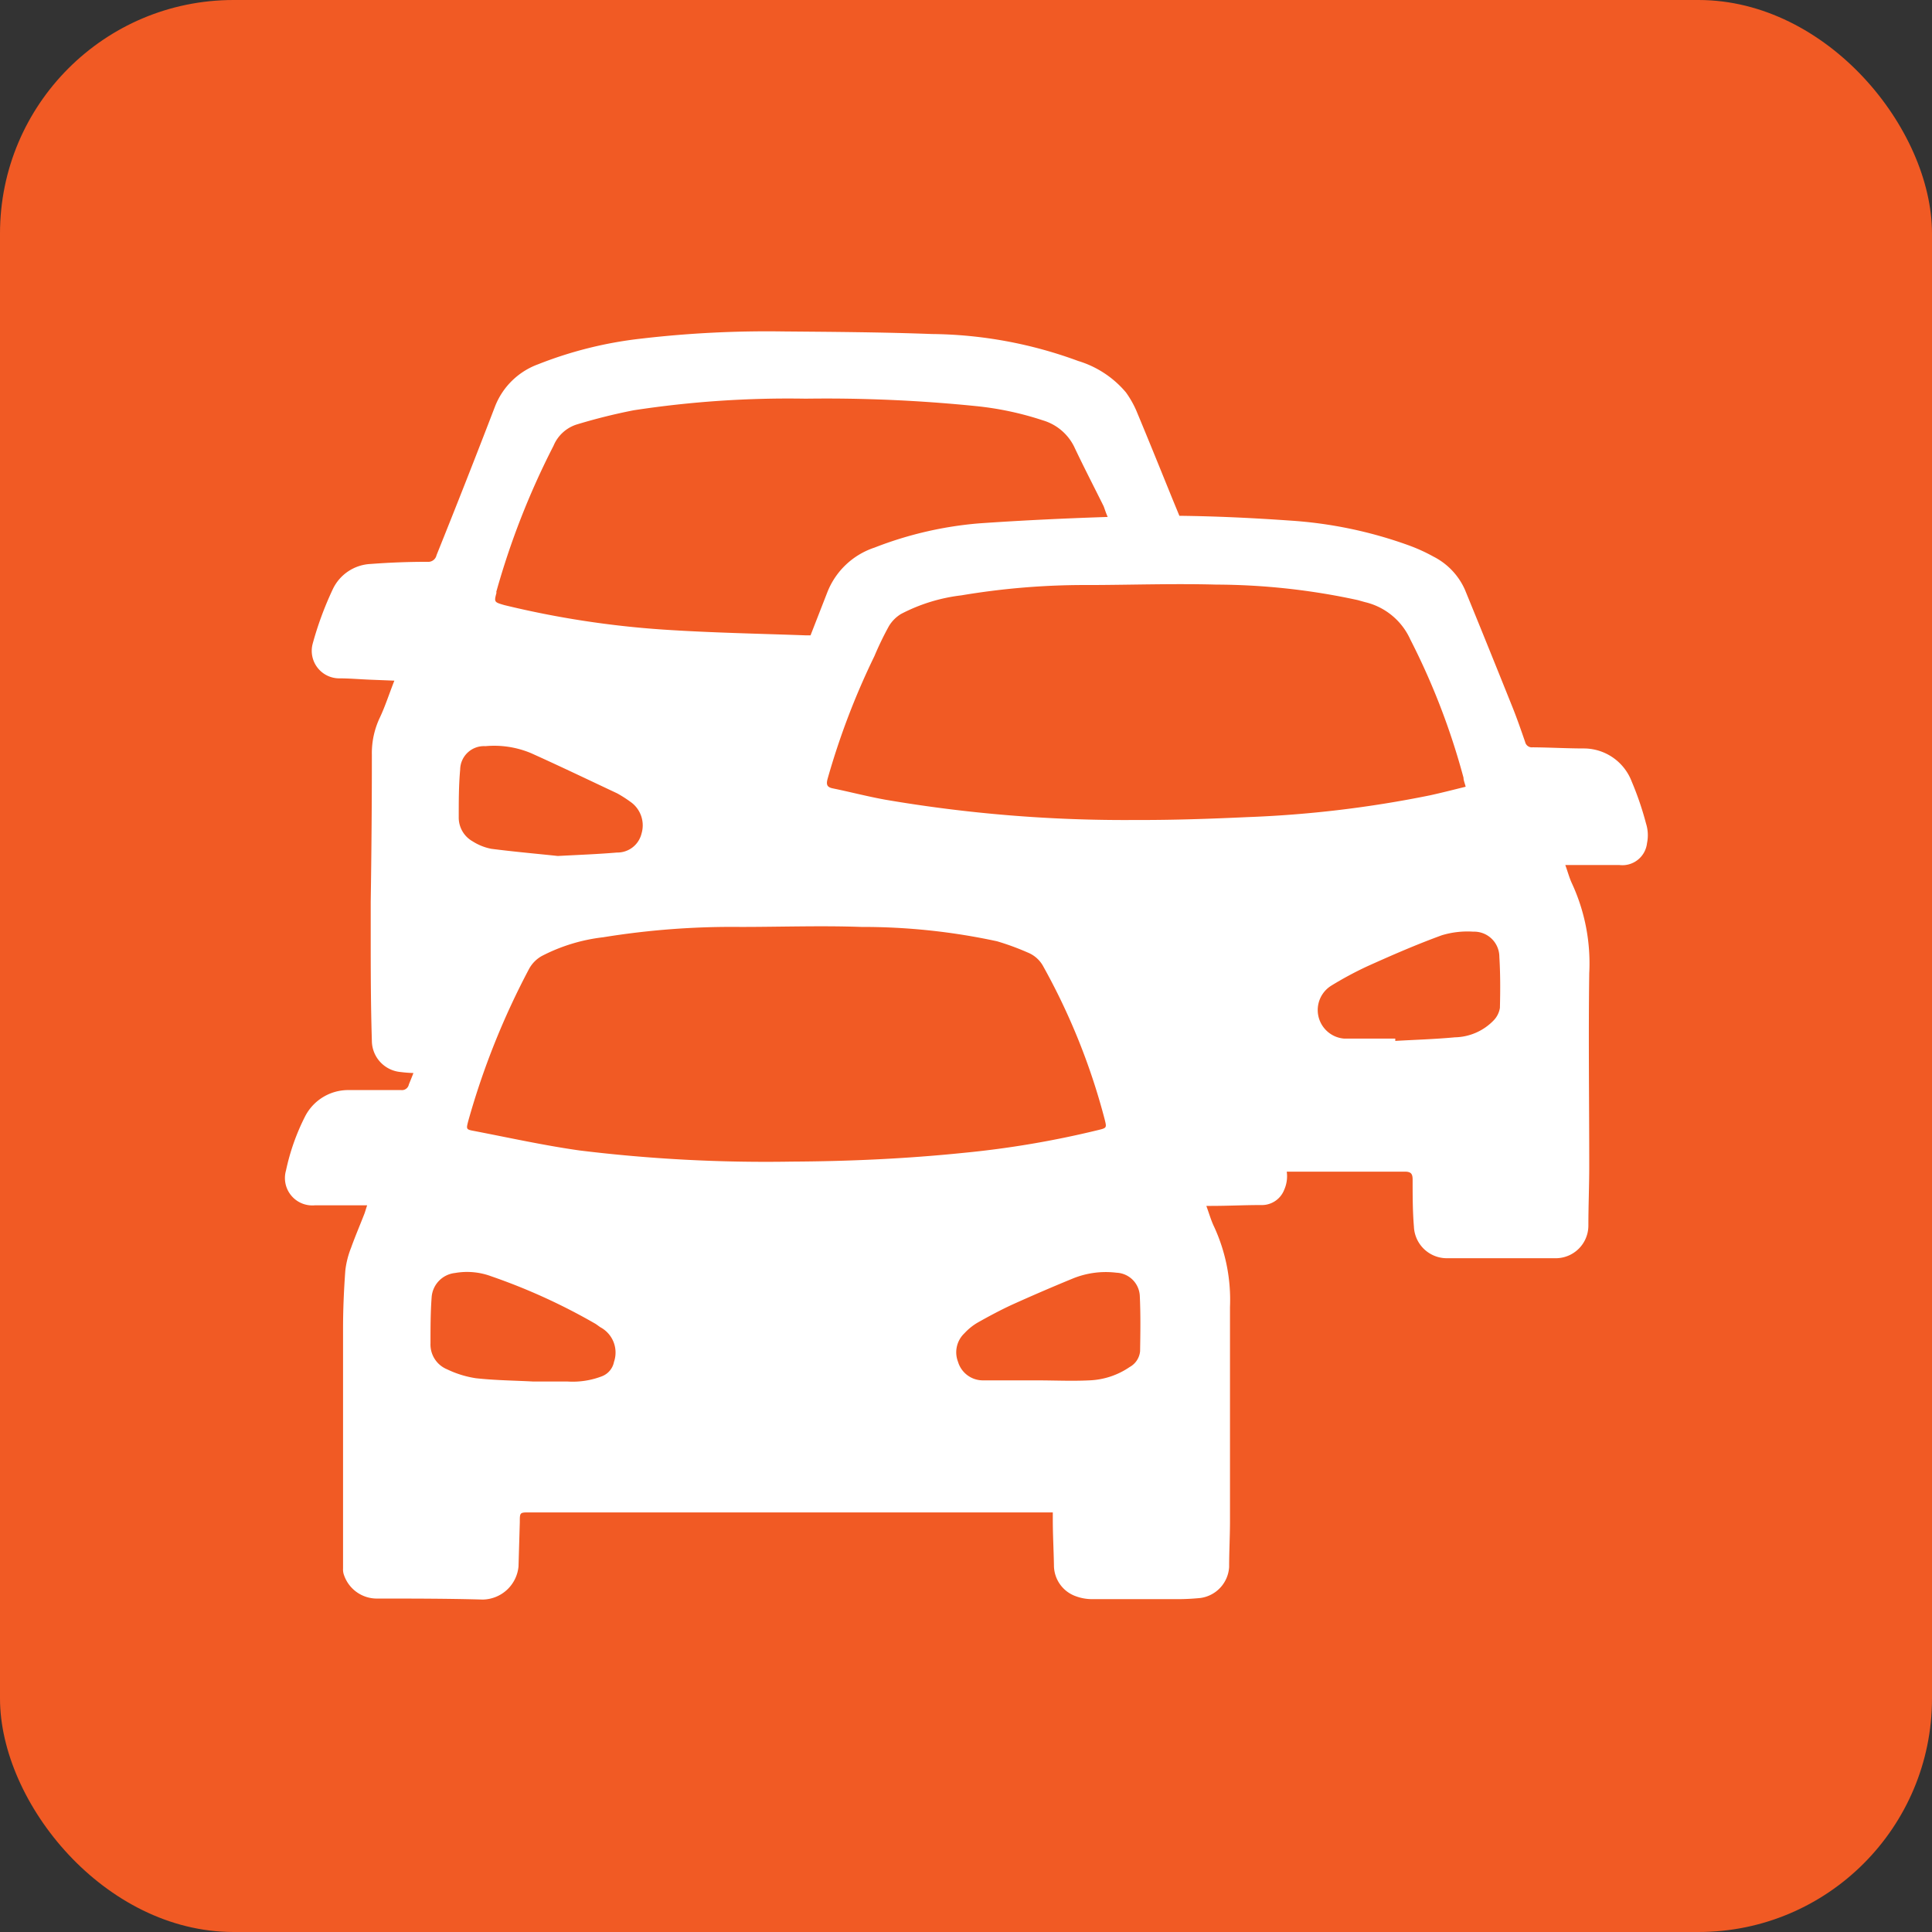 <svg id="Layer_1" data-name="Layer 1" xmlns="http://www.w3.org/2000/svg" viewBox="0 0 134.77 134.77"><rect x="0" y="0" width="134.77" height="134.77" fill="#333333" stroke="none"/><rect width="134.77" height="134.77" rx="16.29" style="fill:#f15a24"/><path d="M114.82,57.44a21.52,21.52,0,0,0-1-2.93,3.58,3.58,0,0,0-3.29-2.3c-1.2,0-2.41-.07-3.61-.08a.48.48,0,0,1-.53-.37c-.28-.81-.56-1.62-.88-2.42-1.1-2.74-2.2-5.47-3.32-8.2A4.75,4.75,0,0,0,100,38.83a12.09,12.09,0,0,0-1.68-.77,30,30,0,0,0-8.39-1.75c-2.55-.18-5.1-.3-7.66-.33l-.47-1.14c-.84-2.07-1.68-4.15-2.54-6.21a6.84,6.84,0,0,0-.72-1.26,7,7,0,0,0-3.33-2.19A30.27,30.27,0,0,0,65,23.3c-3.46-.13-6.93-.15-10.4-.18a75.56,75.56,0,0,0-9.86.5,27.94,27.94,0,0,0-7.2,1.79,5.11,5.11,0,0,0-3,2.92q-2,5.21-4.09,10.4a.59.59,0,0,1-.64.46c-1.31,0-2.63.05-3.95.15a3.08,3.08,0,0,0-2.64,1.75,23.31,23.31,0,0,0-1.41,3.82,1.92,1.92,0,0,0,1.87,2.41c.68,0,1.37.06,2.06.09l1.77.07c-.36.91-.63,1.76-1,2.55a5.77,5.77,0,0,0-.57,2.61q0,5.14-.08,10.27c0,.71,0,1.41,0,2.11,0,2.52,0,5,.08,7.57a2.2,2.2,0,0,0,2,2.19,8.86,8.86,0,0,0,.9.07c-.1.26-.21.53-.32.8a.49.49,0,0,1-.54.39c-1.22,0-2.44,0-3.66,0a3.38,3.38,0,0,0-3.05,1.86,15.33,15.33,0,0,0-1.32,3.75,1.91,1.91,0,0,0,2,2.43c.58,0,1.17,0,1.76,0h1.9c-.09.27-.13.42-.18.56-.31.8-.65,1.59-.94,2.4a6.25,6.25,0,0,0-.4,1.57c-.1,1.36-.16,2.72-.16,4.08,0,3.28,0,6.56,0,9.84l0,6.88a1.17,1.17,0,0,0,.08.5,2.42,2.42,0,0,0,2.24,1.6c2.47,0,4.95,0,7.43.07a2.55,2.55,0,0,0,2.49-2.31l.09-3.09c0-.68,0-.68.68-.68H73.44v.53c0,1,.06,2.09.08,3.14a2.29,2.29,0,0,0,1.53,2.18,3.29,3.29,0,0,0,1.22.2c1.87,0,3.75,0,5.63,0a16.18,16.18,0,0,0,1.84-.08,2.32,2.32,0,0,0,2-2.16c0-1.07.06-2.15.06-3.22,0-5,0-10,0-14.92a12.15,12.15,0,0,0-1.1-5.58c-.22-.45-.35-.93-.55-1.47l.34,0c1.16,0,2.32-.06,3.48-.06A1.67,1.67,0,0,0,89.58,83a2.33,2.33,0,0,0,.18-1.27c2.74,0,5.49,0,8.23,0,.46,0,.55.17.55.57,0,1.09,0,2.18.09,3.26a2.3,2.3,0,0,0,2.27,2.21q3.82,0,7.65,0a2.28,2.28,0,0,0,2.25-2.25c0-1.39.06-2.78.06-4.17,0-4.49-.06-9,0-13.46a13.26,13.26,0,0,0-1.2-6.25c-.18-.38-.29-.8-.47-1.3h.58c1.06,0,2.12,0,3.18,0a1.73,1.73,0,0,0,1.94-1.52A2.73,2.73,0,0,0,114.82,57.44Zm-30-16.66a47,47,0,0,1,9.89,1.08l.5.14a4.63,4.63,0,0,1,3.17,2.61,49,49,0,0,1,3.71,9.64c0,.19.09.38.15.63-.85.21-1.67.42-2.49.6A78.41,78.41,0,0,1,87,57c-2.6.12-5.21.21-7.82.2a99.09,99.09,0,0,1-17.45-1.42c-1.21-.22-2.4-.53-3.61-.78-.43-.08-.5-.26-.39-.67A51.83,51.83,0,0,1,61,45.76a22.15,22.15,0,0,1,1-2.07,2.5,2.5,0,0,1,.85-.86,12.14,12.14,0,0,1,4.21-1.3,51.89,51.89,0,0,1,9-.72C79,40.8,81.91,40.7,84.85,40.78Zm-50.21.54a54.36,54.36,0,0,1,4-10.22,2.61,2.61,0,0,1,1.59-1.48,40.34,40.34,0,0,1,4-1,71.2,71.2,0,0,1,12-.81A103.55,103.55,0,0,1,68,28.32a21.82,21.82,0,0,1,4.74,1,3.56,3.56,0,0,1,2.18,1.82c.66,1.4,1.37,2.77,2.06,4.16.05.11.16.48.29.76-3,.1-6,.24-9,.45A25.88,25.88,0,0,0,61,38.2a5.33,5.33,0,0,0-3.29,3.12l-1.17,3h-.32c-3.31-.12-6.62-.18-9.92-.4a65.41,65.41,0,0,1-11.12-1.71C34.46,42,34.46,42,34.64,41.32ZM32.1,53.68a1.66,1.66,0,0,1,1.76-1.63,6.66,6.66,0,0,1,3.19.49c2,.9,4,1.86,6,2.8a8.73,8.73,0,0,1,.91.58,2,2,0,0,1,.79,2.23,1.73,1.73,0,0,1-1.71,1.32c-1.3.11-2.6.16-4.13.24-1.4-.15-3-.29-4.64-.5a3.74,3.74,0,0,1-1.3-.52A1.9,1.9,0,0,1,32,57C32,55.88,32,54.78,32.1,53.68ZM42.83,95A1.35,1.35,0,0,1,42,96a5.67,5.67,0,0,1-2.41.37h-2.4v0c-1.32-.07-2.64-.08-4-.23a7.07,7.07,0,0,1-2-.62,1.87,1.87,0,0,1-1.16-1.81c0-1.08,0-2.15.08-3.22a1.83,1.83,0,0,1,1.63-1.69,4.83,4.83,0,0,1,2.5.22,41.89,41.89,0,0,1,7.22,3.28c.15.08.29.2.43.29A2,2,0,0,1,42.83,95ZM40.41,80.25c-2.47-.35-4.91-.89-7.35-1.36-.55-.1-.54-.13-.4-.68a53.38,53.38,0,0,1,4.25-10.63,2.28,2.28,0,0,1,.88-.89,12.36,12.36,0,0,1,4.29-1.31,55.89,55.89,0,0,1,9.58-.72c2.81,0,5.62-.1,8.43,0a44.3,44.3,0,0,1,9.46,1,18.1,18.1,0,0,1,2.13.78,2.14,2.14,0,0,1,1.11,1,45.57,45.57,0,0,1,4.26,10.61c.16.63.16.63-.45.78a66.48,66.48,0,0,1-9.39,1.59c-4,.41-8,.59-12,.61A106.47,106.47,0,0,1,40.41,80.25Zm39.12,14a1.41,1.41,0,0,1-.73,1.11,5.33,5.33,0,0,1-2.82.93c-1.22.06-2.44,0-3.65,0h0c-1.25,0-2.5,0-3.74,0A1.81,1.81,0,0,1,66.83,95a1.83,1.83,0,0,1,.45-2,4,4,0,0,1,.9-.73c.78-.44,1.58-.87,2.4-1.25q2.08-.94,4.22-1.82a6.1,6.1,0,0,1,3.08-.42,1.7,1.7,0,0,1,1.63,1.64C79.57,91.72,79.55,93,79.53,94.21Zm25.1-23.95a1.62,1.62,0,0,1-.42.86,3.86,3.86,0,0,1-2.72,1.2c-1.39.13-2.77.17-4.16.25v-.16c-1.19,0-2.38,0-3.56,0a2,2,0,0,1-.91-3.69,24.63,24.63,0,0,1,2.53-1.36c1.71-.77,3.43-1.52,5.19-2.16a6.16,6.16,0,0,1,2.19-.25,1.76,1.76,0,0,1,1.82,1.76C104.66,67.88,104.66,69.07,104.63,70.26Z" style="fill:#fff"/></svg>